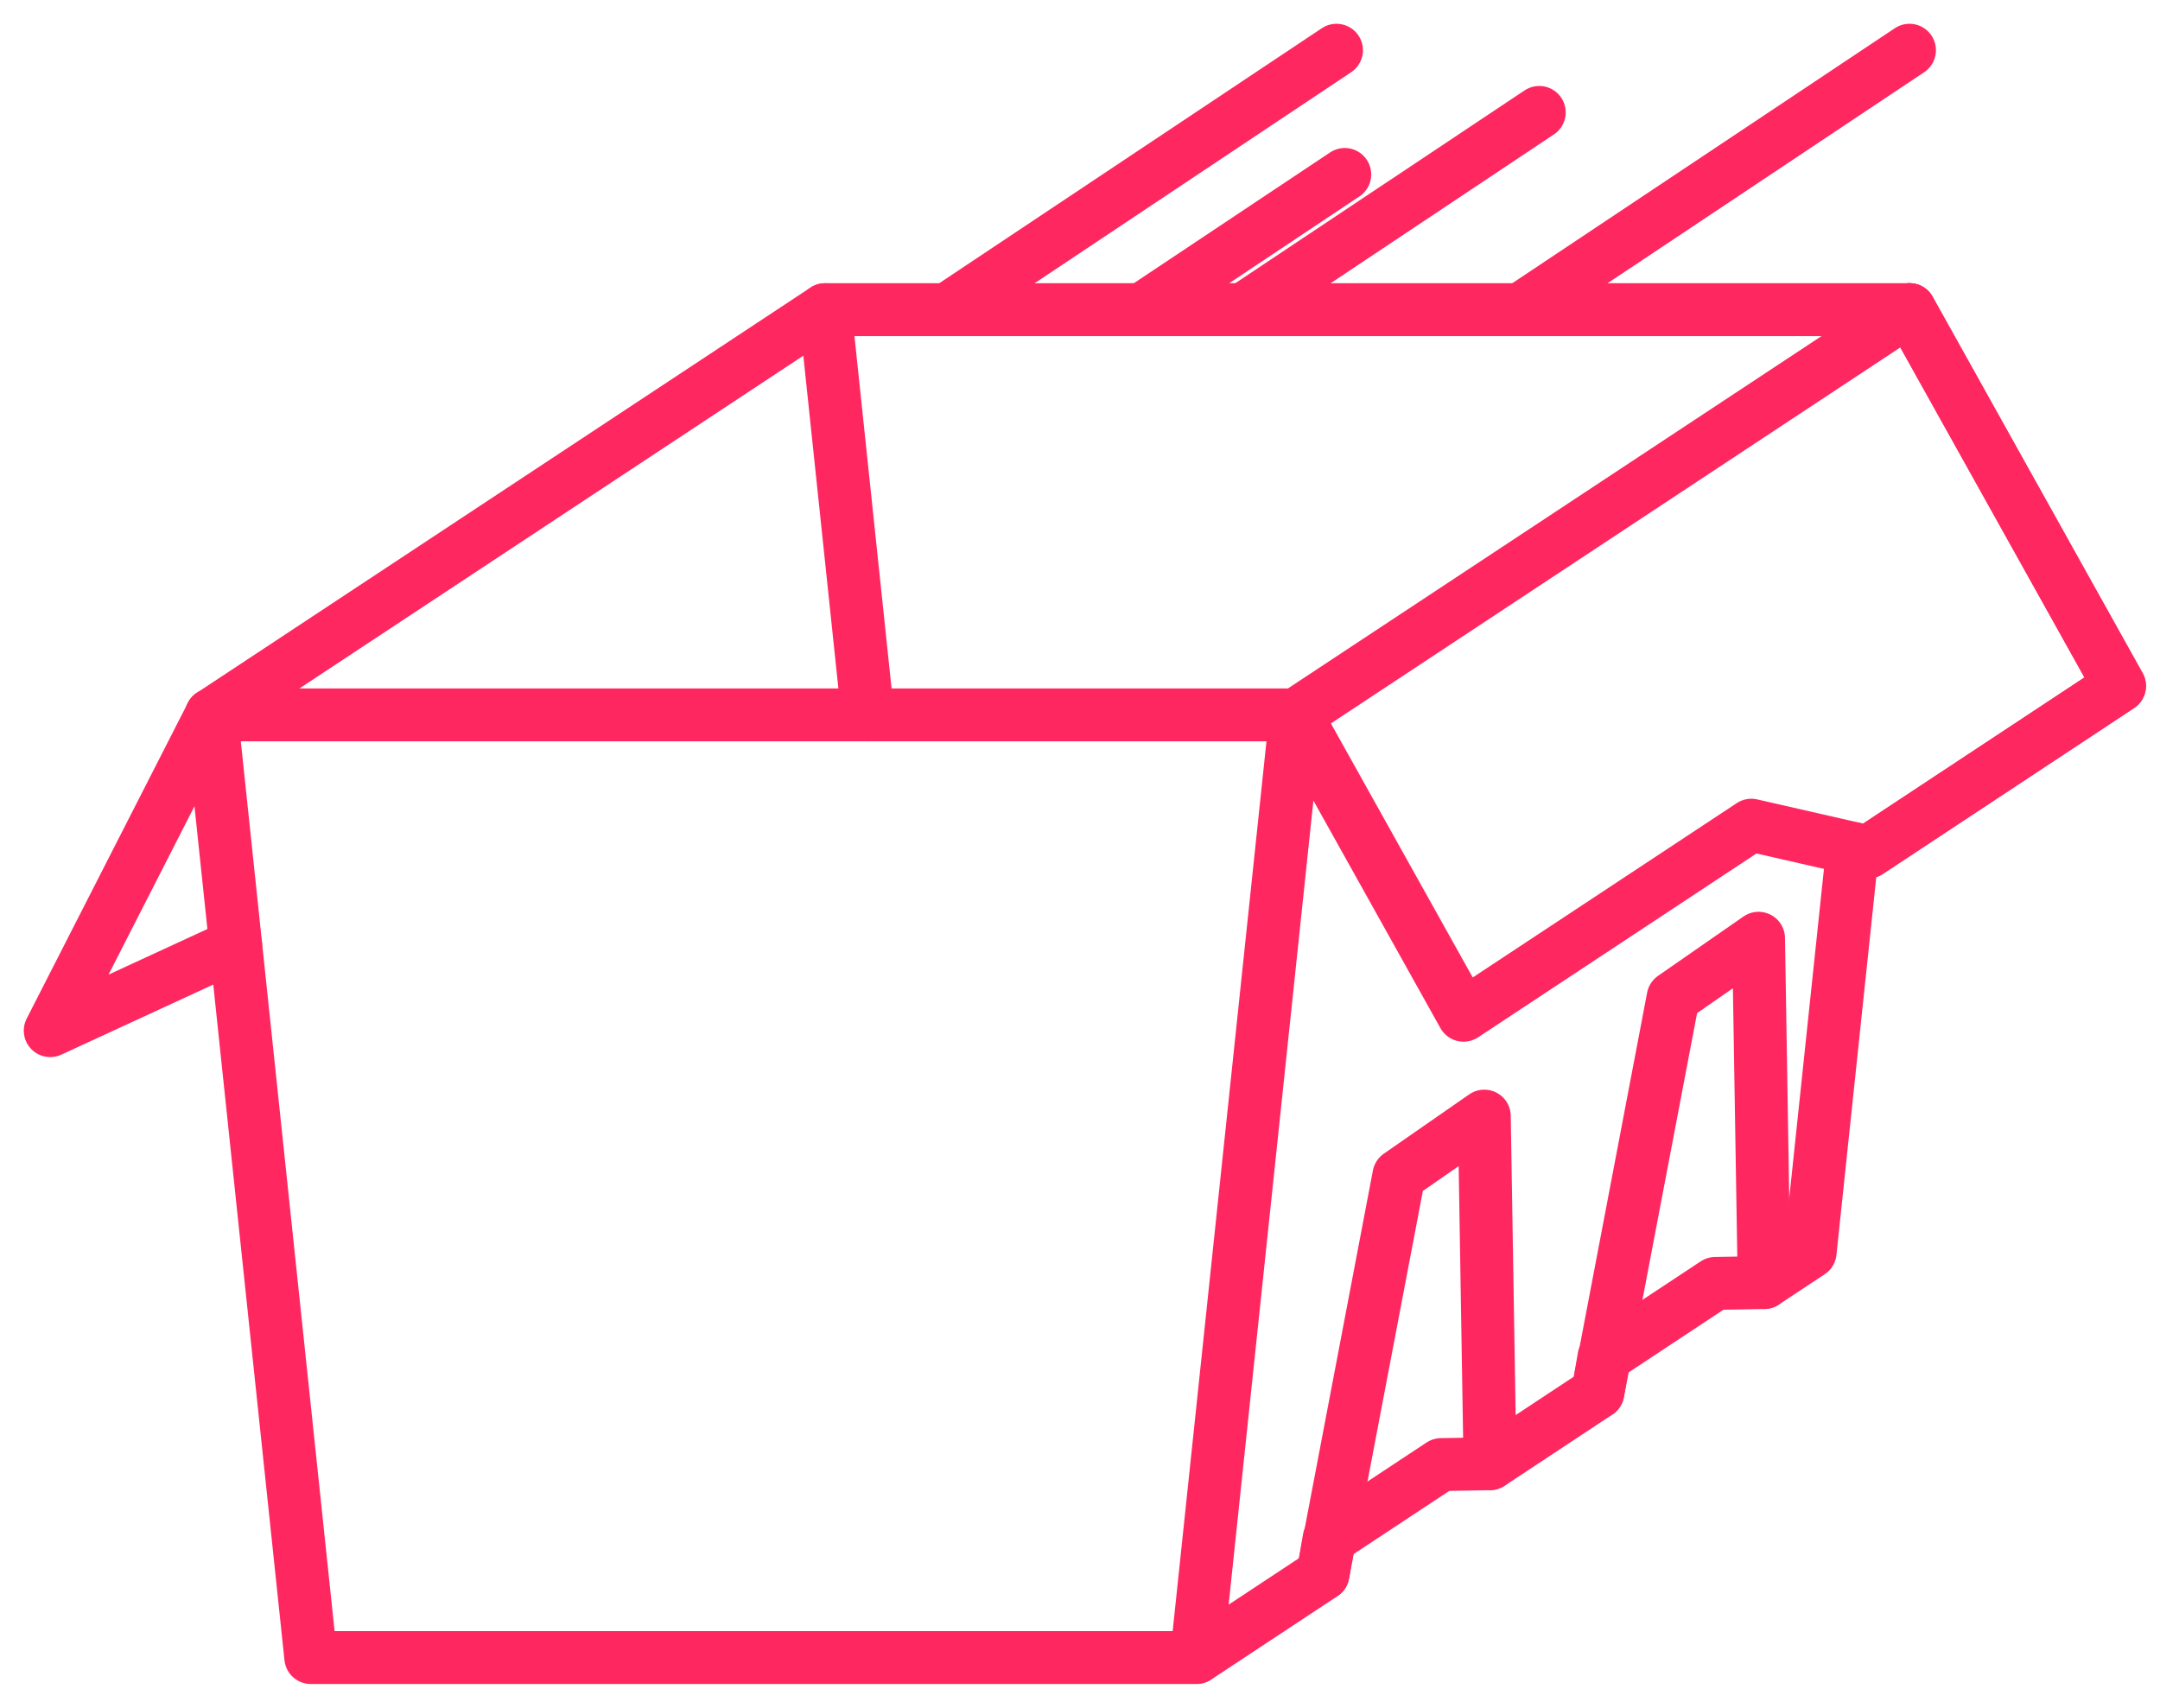 <svg width="86" height="68" viewBox="0 0 86 68" fill="none" xmlns="http://www.w3.org/2000/svg">
<g id="Group 63550">
<g id="Group 98">
<path id="Path 50" d="M8.418 28.465L32.849 12.33H76.027L84.388 27.317L74.381 33.925L73.765 33.784L72.07 49.859L70.239 51.069L68.294 51.103L63.863 54.032L63.618 55.445L59.324 58.283L57.379 58.316L52.919 61.262L52.674 62.675L47.638 66H12.374L8.418 28.465Z" stroke="#FF2760" stroke-width="2.106" stroke-linecap="round" stroke-linejoin="round"/>
<path id="Path 51" d="M8.418 28.465H51.595L76.027 12.33" stroke="#FF2760" stroke-width="2.106" stroke-linecap="round" stroke-linejoin="round"/>
<path id="Line 5" d="M32.85 12.33L34.55 28.465" stroke="#FF2760" stroke-width="2.106" stroke-linecap="round" stroke-linejoin="round"/>
<path id="Line 6" d="M51.594 28.465L47.638 65.994" stroke="#FF2760" stroke-width="2.106" stroke-linecap="round" stroke-linejoin="round"/>
<path id="Path 52" d="M51.594 28.465L58.27 40.425L69.729 32.857L74.381 33.92L84.388 27.312L76.027 12.325" stroke="#FF2760" stroke-width="2.106" stroke-linecap="round" stroke-linejoin="round"/>
<path id="Path 53" d="M8.418 28.465L2 41.038L9.384 37.632" stroke="#FF2760" stroke-width="2.106" stroke-linecap="round" stroke-linejoin="round"/>
<path id="Path 54" d="M52.674 62.669L55.697 46.802L59.097 44.441L59.324 58.278" stroke="#FF2760" stroke-width="2.106" stroke-linecap="round" stroke-linejoin="round"/>
<path id="Path 55" d="M63.619 55.441L66.615 39.721L70.016 37.359L70.24 51.068" stroke="#FF2760" stroke-width="2.106" stroke-linecap="round" stroke-linejoin="round"/>
</g>
<path id="Line 7" d="M37.715 12.33L53.212 2" stroke="#FF2760" stroke-width="2.106" stroke-linecap="round" stroke-linejoin="round"/>
<path id="Line 8" d="M49.502 12.33L61.285 4.476" stroke="#FF2760" stroke-width="2.106" stroke-linecap="round" stroke-linejoin="round"/>
<path id="Line 9" d="M60.529 12.33L76.026 2" stroke="#FF2760" stroke-width="2.106" stroke-linecap="round" stroke-linejoin="round"/>
<path id="Line 10" d="M45.463 12.33L53.541 6.946" stroke="#FF2760" stroke-width="2.106" stroke-linecap="round" stroke-linejoin="round"/>
</g>
</svg>
